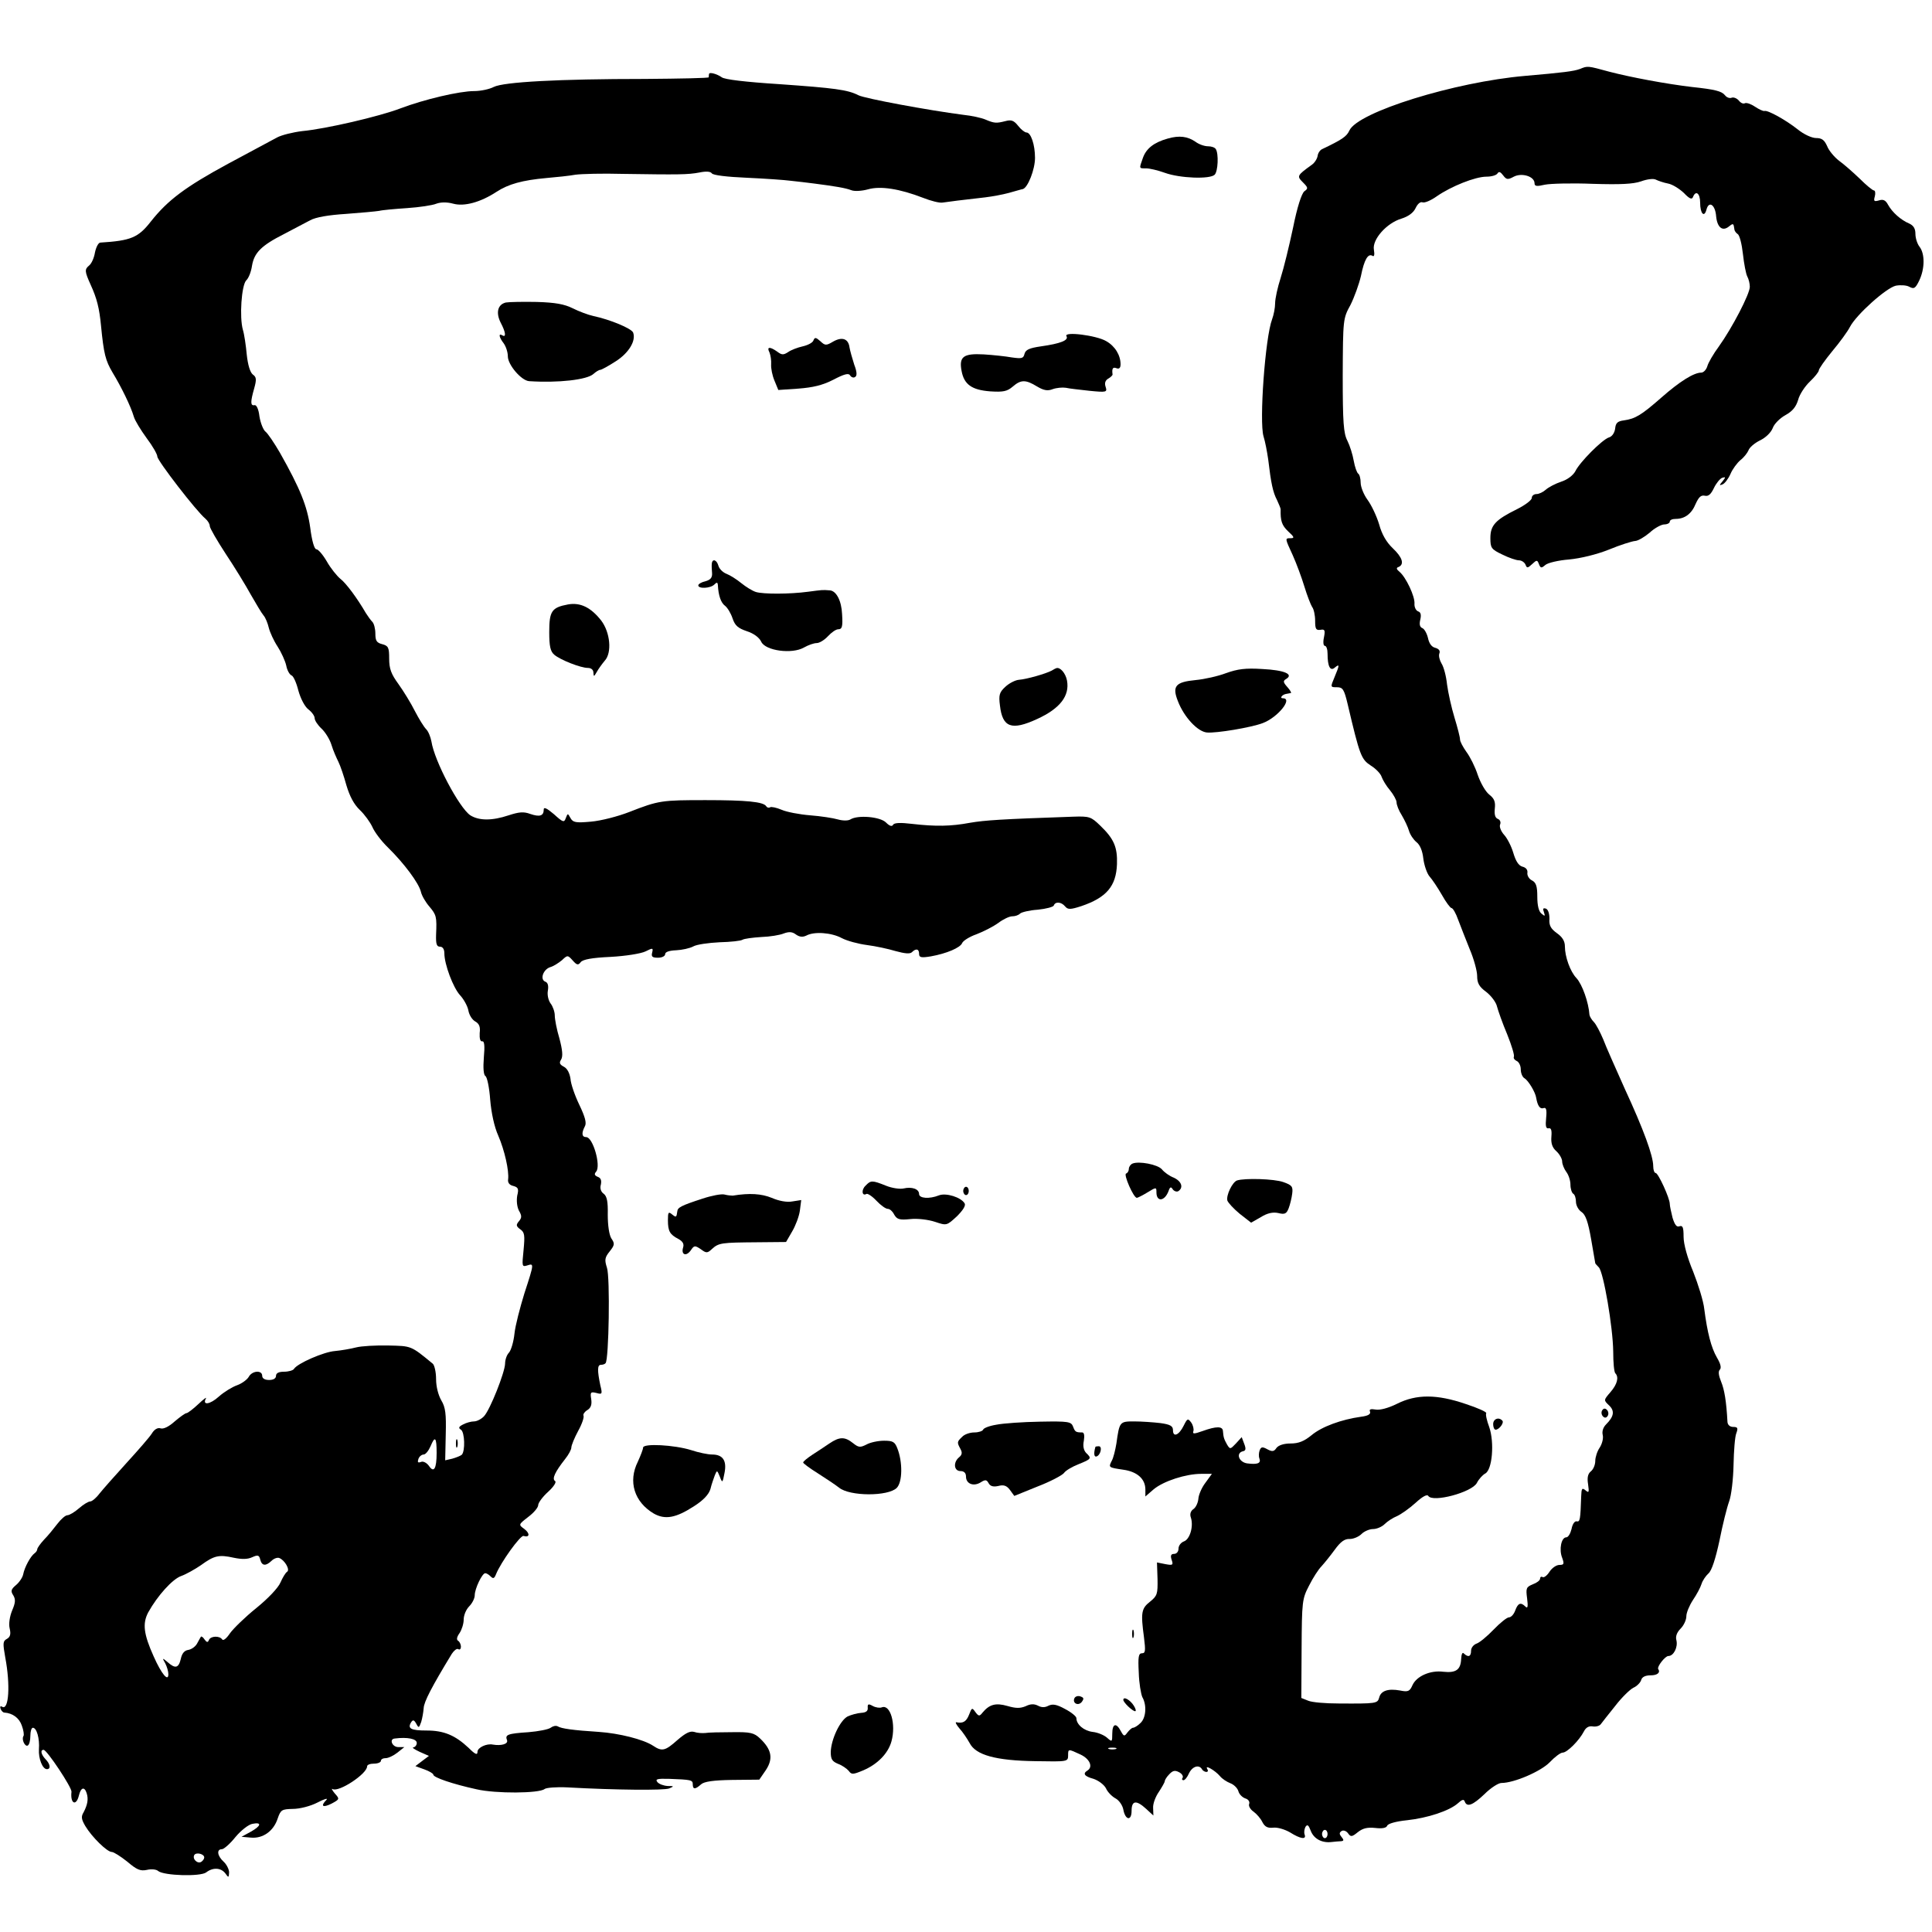 <?xml version="1.0" standalone="no"?>
<!DOCTYPE svg PUBLIC "-//W3C//DTD SVG 20010904//EN"
 "http://www.w3.org/TR/2001/REC-SVG-20010904/DTD/svg10.dtd">
<svg version="1.0" xmlns="http://www.w3.org/2000/svg"
 width="700pt" height="700pt" viewBox="0 0 700 700"
 preserveAspectRatio="xMidYMid meet">
<g transform="translate(0,700) scale(0.1,-0.1)"
fill="#000000" stroke="none">
<path d="M5724 6750 c-21 -8 -60 -13 -199 -25 -254 -22 -606 -131 -636 -198
-10 -22 -27 -33 -98 -67 -8 -3 -16 -15 -17 -25 -2 -11 -11 -25 -21 -32 -54
-39 -55 -41 -32 -64 19 -19 19 -22 5 -32 -10 -8 -26 -57 -41 -132 -14 -66 -34
-148 -45 -182 -11 -34 -20 -75 -20 -92 0 -16 -5 -42 -11 -58 -25 -66 -47 -371
-31 -424 6 -19 13 -56 17 -84 10 -85 17 -119 32 -147 7 -15 13 -30 13 -33 -1
-42 4 -58 27 -80 22 -20 24 -25 10 -25 -22 0 -22 1 7 -62 13 -29 32 -80 42
-113 10 -33 23 -66 28 -74 6 -7 11 -30 11 -50 0 -30 3 -35 19 -33 16 3 18 -1
13 -27 -4 -18 -2 -31 3 -31 6 0 10 -13 10 -29 0 -46 10 -64 26 -50 18 15 18
10 -1 -35 -15 -36 -15 -36 9 -36 21 0 26 -7 39 -62 44 -187 49 -199 84 -222
18 -11 36 -30 39 -41 4 -11 17 -33 30 -48 13 -16 24 -36 24 -44 0 -9 8 -30 19
-47 10 -17 22 -42 26 -56 4 -14 16 -32 27 -41 13 -10 22 -32 25 -60 3 -24 13
-53 22 -64 10 -11 30 -41 45 -67 15 -27 31 -48 35 -48 5 0 16 -19 24 -42 9
-24 28 -72 42 -107 15 -35 27 -79 27 -97 0 -26 7 -39 33 -58 18 -14 36 -38 39
-53 4 -15 20 -61 37 -101 16 -40 27 -76 24 -81 -2 -5 2 -11 10 -15 8 -3 15
-17 15 -30 0 -14 6 -29 14 -33 14 -9 39 -50 42 -71 5 -29 14 -41 26 -37 10 4
13 -5 10 -35 -3 -30 -1 -40 9 -38 9 2 12 -7 10 -30 -2 -24 3 -40 18 -53 12
-11 21 -28 21 -37 0 -10 7 -27 15 -38 8 -10 15 -31 15 -46 0 -15 5 -30 10 -33
6 -3 10 -17 10 -29 0 -13 9 -30 20 -37 15 -10 24 -36 35 -99 8 -47 15 -86 15
-87 0 -1 6 -8 13 -15 17 -18 51 -217 52 -305 0 -39 3 -75 8 -79 13 -14 7 -39
-18 -68 -25 -29 -25 -29 -5 -48 21 -20 18 -40 -11 -69 -11 -11 -15 -26 -12
-38 3 -12 -2 -32 -11 -46 -9 -13 -16 -35 -16 -48 0 -14 -7 -31 -16 -38 -11 -9
-14 -23 -10 -47 4 -29 3 -32 -9 -22 -13 11 -15 7 -16 -21 -3 -86 -4 -94 -17
-91 -7 1 -15 -11 -18 -28 -4 -16 -12 -30 -19 -30 -18 0 -27 -44 -15 -74 8 -22
7 -26 -10 -26 -11 0 -27 -11 -36 -25 -9 -14 -20 -22 -25 -19 -5 3 -9 0 -9 -6
0 -6 -12 -15 -26 -20 -24 -10 -26 -14 -21 -51 4 -31 2 -38 -6 -30 -17 17 -27
13 -37 -14 -5 -14 -15 -25 -23 -25 -7 0 -32 -20 -55 -44 -24 -25 -52 -48 -62
-51 -11 -4 -20 -15 -20 -26 0 -21 -10 -25 -26 -10 -5 6 -9 -1 -10 -21 -2 -38
-19 -50 -65 -45 -47 6 -96 -16 -111 -48 -10 -23 -16 -26 -45 -20 -44 8 -70 -1
-76 -26 -6 -21 -10 -22 -147 -21 -47 0 -96 4 -110 10 l-25 10 1 178 c1 172 2
181 27 229 14 28 34 59 45 70 10 11 32 38 48 60 21 29 36 40 54 39 14 0 33 8
43 18 10 10 29 18 42 18 13 0 32 8 42 18 10 10 30 23 45 29 15 7 45 28 67 48
25 23 42 32 46 25 16 -25 158 13 176 47 7 14 21 29 30 34 26 13 34 112 15 168
-9 24 -14 46 -11 51 2 4 -31 19 -74 33 -105 36 -179 36 -249 1 -32 -16 -63
-24 -78 -21 -18 3 -24 1 -20 -8 3 -9 -8 -15 -32 -18 -72 -10 -143 -36 -180
-67 -27 -22 -47 -30 -76 -30 -24 0 -43 -6 -51 -16 -9 -14 -16 -14 -33 -5 -18
10 -23 9 -28 -4 -3 -8 -4 -21 -1 -29 7 -18 -7 -23 -45 -18 -30 5 -41 38 -14
44 10 2 11 9 4 27 l-9 24 -21 -23 c-20 -21 -21 -22 -32 -4 -11 20 -13 25 -15
49 -1 18 -24 18 -74 0 -31 -11 -37 -11 -33 0 2 7 -1 21 -8 31 -12 16 -14 15
-27 -11 -17 -35 -39 -44 -39 -17 0 15 -9 21 -46 26 -26 3 -68 6 -95 6 -52 0
-53 -1 -64 -80 -4 -24 -11 -53 -17 -63 -12 -24 -12 -24 42 -32 50 -7 80 -33
80 -72 l0 -25 30 26 c36 30 117 56 172 56 l39 0 -24 -33 c-13 -17 -24 -43 -25
-57 -1 -13 -8 -30 -17 -37 -11 -7 -15 -19 -10 -32 10 -32 -4 -79 -26 -86 -10
-4 -19 -15 -19 -26 0 -11 -7 -19 -16 -19 -11 0 -14 -6 -9 -21 7 -20 4 -21 -23
-16 l-30 6 2 -60 c1 -54 -1 -61 -27 -82 -32 -25 -34 -40 -22 -130 6 -48 5 -57
-7 -57 -13 0 -15 -13 -12 -70 1 -38 8 -78 13 -89 17 -30 13 -76 -7 -94 -10
-10 -22 -17 -27 -17 -4 0 -13 -8 -20 -17 -11 -15 -13 -15 -24 5 -17 32 -31 27
-31 -10 0 -30 -1 -30 -19 -14 -10 9 -33 19 -52 21 -32 4 -59 27 -59 50 0 6
-18 21 -41 33 -31 17 -45 19 -60 12 -13 -7 -25 -7 -38 0 -14 7 -27 7 -45 -2
-20 -8 -35 -8 -66 1 -42 12 -65 6 -90 -24 -11 -14 -14 -14 -26 2 -12 17 -13
16 -23 -10 -10 -25 -22 -32 -46 -27 -5 1 0 -9 11 -22 12 -13 28 -37 37 -53 22
-44 95 -64 239 -66 116 -2 118 -2 118 21 0 24 0 24 45 3 34 -16 46 -45 25 -58
-18 -11 -11 -21 22 -30 18 -6 38 -21 45 -34 6 -14 22 -30 35 -37 13 -7 25 -25
28 -40 7 -39 30 -43 30 -5 0 38 17 40 53 7 l26 -24 -1 28 c-1 15 9 41 21 58
11 17 21 34 21 38 0 4 7 16 16 25 13 14 21 16 36 8 10 -5 16 -14 13 -20 -4 -5
-2 -9 3 -9 5 0 14 11 20 25 12 25 36 33 47 15 3 -6 11 -10 16 -10 6 0 7 5 3
11 -10 17 29 -6 46 -26 8 -10 25 -21 38 -26 13 -5 26 -18 29 -29 3 -11 14 -22
25 -26 11 -3 17 -12 14 -20 -3 -7 4 -20 16 -28 11 -8 26 -25 32 -38 9 -17 19
-22 39 -20 15 2 42 -6 61 -17 38 -24 60 -27 53 -8 -3 8 -1 20 3 28 7 10 11 7
19 -14 11 -29 40 -45 75 -41 11 1 27 3 35 3 10 1 11 4 2 15 -9 11 -9 16 0 22
7 4 17 0 23 -8 10 -14 14 -14 36 4 18 14 34 18 63 15 25 -3 40 0 43 8 3 8 33
16 72 20 74 8 154 34 185 62 14 13 21 15 24 6 8 -22 29 -14 72 27 22 22 50 40
61 40 46 0 143 42 175 75 18 19 39 35 47 35 16 0 60 44 77 77 7 14 18 20 31
18 11 -2 25 1 30 8 5 7 29 37 53 67 23 30 53 59 65 65 12 5 25 18 28 27 3 12
15 18 35 18 24 0 36 10 27 23 -5 8 25 47 37 47 19 0 35 32 29 57 -4 14 2 29
15 42 12 12 21 32 21 45 0 13 11 39 24 59 13 19 27 45 31 58 4 13 16 30 25 38
12 10 26 54 40 119 11 56 27 120 35 142 8 21 15 81 16 132 1 51 5 103 10 115
7 19 5 23 -11 23 -12 0 -20 7 -21 18 -4 75 -11 117 -23 146 -9 22 -11 37 -5
43 7 7 3 22 -10 44 -21 36 -35 91 -46 176 -3 29 -22 89 -40 135 -21 50 -35
100 -35 127 0 34 -3 42 -15 38 -10 -4 -17 5 -25 31 -5 20 -10 43 -10 50 0 21
-42 112 -51 112 -5 0 -9 11 -9 25 0 37 -35 133 -103 280 -32 72 -68 152 -78
179 -11 26 -26 55 -34 63 -8 8 -15 20 -16 26 -3 45 -26 110 -47 133 -23 24
-42 78 -42 115 0 19 -9 34 -29 48 -22 16 -29 28 -27 52 0 20 -5 34 -13 37 -10
3 -12 0 -7 -13 5 -15 4 -16 -9 -5 -10 8 -15 30 -15 61 0 37 -4 51 -19 59 -11
5 -18 18 -17 27 2 11 -5 20 -18 23 -14 4 -24 20 -33 50 -7 24 -22 53 -33 65
-11 12 -18 29 -15 37 4 9 0 18 -8 21 -10 4 -13 16 -11 37 3 25 -2 37 -20 51
-14 11 -32 43 -42 72 -9 28 -28 66 -41 83 -12 17 -23 37 -23 45 0 8 -9 43 -20
79 -11 36 -23 90 -27 120 -3 30 -12 64 -20 76 -7 12 -11 28 -8 36 4 10 -1 17
-15 21 -13 3 -22 16 -26 35 -4 17 -13 33 -20 36 -10 4 -12 14 -8 31 4 17 2 27
-8 30 -8 3 -14 16 -13 28 2 26 -31 96 -54 115 -12 10 -13 15 -3 18 21 10 13
35 -22 68 -22 21 -39 49 -49 86 -9 30 -28 70 -42 89 -14 19 -25 47 -25 62 0
15 -4 30 -9 33 -5 4 -12 24 -16 46 -4 23 -14 55 -23 73 -14 27 -17 65 -17 237
1 203 1 206 28 255 14 28 31 75 38 105 12 60 26 83 42 73 6 -4 8 4 5 22 -7 37
46 97 100 113 25 8 43 21 51 38 7 15 17 24 25 21 8 -3 31 7 52 22 52 36 139
71 180 71 18 0 36 5 40 12 5 8 11 5 20 -7 12 -16 17 -17 39 -5 29 15 75 1 75
-24 0 -11 8 -12 38 -5 20 4 98 6 173 3 100 -3 146 -1 175 9 22 8 45 11 54 6 8
-4 28 -11 44 -14 16 -3 41 -19 57 -34 20 -21 29 -25 33 -15 10 26 26 14 26
-20 0 -40 15 -56 23 -25 9 33 32 17 35 -25 4 -40 23 -56 47 -36 15 12 16 11
19 -10 0 -6 6 -14 12 -18 7 -4 15 -36 19 -72 4 -36 11 -73 16 -82 5 -9 9 -26
9 -37 0 -26 -64 -149 -112 -216 -20 -27 -39 -60 -42 -72 -4 -13 -14 -23 -22
-23 -27 0 -78 -32 -144 -90 -74 -65 -95 -77 -136 -83 -23 -3 -30 -9 -32 -30
-2 -15 -11 -29 -23 -32 -24 -8 -105 -89 -121 -122 -8 -15 -29 -31 -51 -38 -21
-7 -46 -20 -56 -29 -10 -9 -25 -16 -34 -16 -9 0 -17 -6 -17 -14 0 -8 -24 -26
-54 -41 -77 -38 -96 -58 -96 -104 0 -36 3 -41 43 -60 24 -12 51 -21 60 -21 10
0 20 -7 24 -15 5 -14 8 -14 24 1 17 16 19 16 25 0 6 -15 9 -15 23 -3 9 8 48
17 86 20 42 4 100 18 145 36 41 17 83 30 94 31 10 0 34 14 53 30 18 17 43 30
53 30 11 0 20 5 20 10 0 6 9 10 21 10 33 0 58 18 73 55 11 24 19 32 33 29 13
-3 22 5 33 28 8 17 22 34 30 37 13 4 13 2 1 -13 -12 -14 -12 -16 0 -11 8 3 21
20 29 38 7 17 24 40 36 50 13 10 25 26 29 35 3 10 21 26 41 36 21 10 40 28 47
45 5 15 26 36 46 47 25 14 38 29 46 55 5 20 25 50 43 67 17 16 32 35 32 40 0
6 22 37 49 70 27 32 56 72 64 88 23 44 131 141 166 149 16 3 39 2 49 -4 17 -9
22 -6 36 23 20 42 21 96 1 122 -8 10 -15 31 -15 47 0 19 -7 30 -22 37 -31 13
-62 41 -77 68 -9 17 -18 21 -33 16 -18 -5 -20 -3 -15 15 3 11 1 21 -3 21 -5 0
-28 19 -52 43 -24 23 -57 52 -75 65 -17 13 -37 37 -43 53 -10 22 -19 29 -40
29 -15 0 -44 13 -66 31 -43 34 -109 71 -121 67 -5 -1 -20 6 -35 16 -15 10 -31
15 -36 12 -6 -3 -15 1 -22 10 -7 8 -19 13 -26 10 -7 -3 -18 1 -24 9 -12 15
-36 21 -120 30 -93 11 -221 35 -298 55 -81 22 -79 22 -108 10z m-1681 -6087
c-7 -2 -19 -2 -25 0 -7 3 -2 5 12 5 14 0 19 -2 13 -5z m767 -308 c0 -8 -4 -15
-10 -15 -5 0 -10 7 -10 15 0 8 5 15 10 15 6 0 10 -7 10 -15z"/>
<path d="M2569 6732 c-1 -4 -1 -9 -1 -12 0 -3 -104 -5 -231 -6 -314 0 -512
-11 -548 -29 -15 -8 -47 -15 -71 -15 -53 0 -181 -30 -268 -63 -76 -29 -269
-74 -355 -82 -33 -4 -74 -14 -91 -23 -17 -9 -97 -52 -177 -95 -155 -84 -219
-132 -280 -209 -46 -59 -72 -70 -184 -77 -7 -1 -15 -17 -19 -36 -3 -19 -12
-39 -20 -46 -18 -15 -18 -21 5 -72 22 -48 31 -84 37 -147 10 -102 16 -126 42
-170 31 -51 66 -122 77 -160 4 -14 25 -48 46 -77 22 -29 39 -59 39 -67 0 -15
142 -199 174 -225 9 -8 16 -19 16 -27 0 -7 26 -52 58 -101 32 -48 73 -115 91
-148 19 -33 39 -67 46 -75 7 -8 15 -28 19 -45 4 -16 18 -47 32 -68 13 -20 27
-51 31 -68 3 -17 12 -33 19 -36 7 -2 18 -27 25 -55 8 -29 23 -58 36 -68 13
-10 23 -24 23 -32 0 -8 11 -25 25 -38 13 -12 30 -39 36 -59 6 -20 18 -47 25
-61 7 -14 20 -52 29 -85 12 -40 27 -69 49 -90 17 -16 37 -44 45 -61 7 -17 32
-51 57 -75 58 -57 111 -128 119 -160 3 -14 17 -38 31 -54 25 -30 27 -36 24
-102 -1 -33 2 -43 14 -43 10 0 16 -9 16 -24 0 -40 32 -125 57 -152 13 -14 27
-39 30 -55 3 -17 14 -34 25 -40 14 -8 19 -19 16 -42 -1 -20 2 -31 9 -30 8 2
10 -16 6 -59 -3 -38 -1 -63 6 -67 6 -4 14 -42 17 -85 4 -48 15 -99 29 -130 23
-53 40 -128 36 -159 -2 -12 5 -21 19 -24 18 -5 20 -11 14 -35 -3 -18 -1 -40 6
-54 11 -19 11 -26 0 -39 -11 -13 -10 -18 5 -29 16 -11 17 -22 12 -75 -6 -59
-6 -62 13 -56 25 8 26 9 -10 -101 -16 -52 -33 -117 -36 -146 -3 -29 -12 -60
-20 -69 -8 -8 -14 -26 -14 -40 -1 -32 -54 -166 -76 -190 -9 -10 -26 -19 -36
-19 -11 0 -29 -5 -40 -11 -16 -8 -18 -13 -8 -19 14 -9 16 -78 3 -91 -5 -4 -20
-10 -34 -14 l-26 -6 2 93 c2 76 -1 99 -16 124 -11 19 -19 50 -19 77 0 26 -6
51 -12 56 -80 66 -77 64 -161 66 -45 1 -98 -2 -117 -7 -19 -5 -54 -11 -76 -13
-41 -3 -137 -45 -149 -65 -3 -5 -19 -10 -36 -10 -19 0 -29 -5 -29 -15 0 -9 -9
-15 -25 -15 -16 0 -25 6 -25 15 0 22 -37 19 -49 -4 -6 -10 -25 -24 -42 -30
-17 -6 -47 -24 -66 -41 -32 -29 -61 -33 -47 -7 4 7 -9 -3 -27 -20 -19 -18 -39
-33 -43 -33 -5 0 -24 -14 -43 -30 -21 -19 -41 -29 -52 -25 -10 3 -22 -4 -31
-19 -8 -13 -50 -61 -92 -107 -42 -46 -86 -96 -98 -111 -12 -16 -27 -28 -33
-28 -7 0 -25 -11 -41 -25 -16 -14 -35 -25 -42 -25 -7 0 -23 -14 -36 -31 -13
-17 -34 -43 -48 -57 -14 -15 -25 -31 -25 -35 0 -4 -4 -11 -10 -15 -14 -10 -36
-50 -41 -76 -2 -11 -14 -29 -26 -39 -18 -15 -20 -22 -10 -37 9 -15 8 -27 -4
-55 -9 -22 -13 -49 -9 -65 5 -21 2 -31 -10 -38 -15 -8 -15 -16 -6 -67 19 -100
13 -193 -11 -179 -6 4 -9 1 -6 -7 3 -8 9 -14 14 -14 30 -2 54 -20 63 -47 6
-16 9 -34 6 -38 -8 -12 6 -41 16 -34 5 3 9 18 9 35 0 16 4 29 9 29 14 0 25
-39 22 -78 -2 -34 13 -72 29 -72 15 0 12 19 -5 36 -16 17 -20 34 -7 34 12 0
103 -137 101 -152 -5 -43 17 -54 27 -13 7 29 20 33 28 8 7 -22 3 -42 -11 -69
-10 -16 -8 -26 6 -50 24 -40 79 -94 96 -94 7 0 32 -16 56 -35 34 -29 47 -35
71 -30 16 4 35 2 41 -4 21 -17 153 -21 174 -5 25 19 53 17 69 -3 12 -17 13
-17 14 3 0 11 -9 29 -20 39 -23 21 -26 45 -6 45 7 0 30 20 49 44 20 24 48 46
62 48 35 7 31 -8 -7 -29 l-33 -18 34 -3 c43 -4 82 23 97 69 11 32 15 34 55 35
25 0 64 10 89 23 25 13 39 17 33 10 -23 -23 -14 -30 18 -14 30 16 30 17 12 37
-10 12 -13 19 -8 16 22 -13 125 55 125 82 0 6 11 10 25 10 14 0 25 5 25 10 0
6 8 10 18 10 9 0 28 9 42 20 l25 20 -22 0 c-22 0 -34 29 -13 31 46 6 80 -1 80
-16 0 -8 -6 -15 -12 -16 -7 0 3 -7 22 -16 l34 -15 -24 -18 -25 -19 33 -12 c17
-6 32 -15 32 -19 0 -10 70 -34 157 -53 69 -16 226 -15 246 1 6 5 44 8 82 6
181 -10 350 -11 369 -4 19 8 19 9 -5 9 -15 1 -31 7 -37 14 -9 11 -1 13 41 12
81 -3 87 -4 87 -20 0 -19 9 -19 30 0 11 10 44 15 113 16 l98 1 24 35 c27 41
21 74 -21 114 -22 21 -35 24 -102 23 -42 0 -86 -1 -97 -3 -11 -1 -29 0 -40 4
-15 4 -31 -4 -60 -29 -45 -40 -56 -43 -89 -21 -35 23 -123 45 -196 50 -94 6
-136 12 -149 20 -7 4 -18 1 -26 -5 -8 -6 -44 -13 -80 -16 -76 -5 -86 -9 -78
-29 5 -14 -21 -21 -51 -16 -23 5 -56 -11 -56 -26 0 -13 -8 -10 -32 14 -49 46
-90 63 -152 63 -57 0 -70 7 -57 29 7 11 11 10 19 -4 9 -17 10 -16 18 6 4 13 8
36 9 50 1 23 29 77 102 197 8 12 18 20 23 17 6 -4 10 1 10 9 0 8 -5 18 -10 21
-7 4 -5 14 5 28 8 12 15 34 15 49 0 16 9 37 20 48 11 11 20 29 20 40 0 24 27
80 38 80 5 0 13 -5 20 -12 9 -9 13 -7 19 8 17 43 89 143 100 139 22 -7 24 9 3
25 -22 16 -22 16 14 44 20 15 36 34 36 43 0 8 16 30 36 48 21 19 31 36 25 39
-12 8 0 33 36 79 13 16 23 35 23 42 0 8 11 35 25 61 14 25 22 50 19 55 -2 5 4
14 14 20 13 8 17 20 14 40 -4 25 -2 27 19 22 21 -6 22 -4 14 28 -11 53 -11 74
2 74 6 0 14 2 17 6 12 11 17 312 5 346 -9 28 -8 37 10 59 18 23 19 28 6 47 -8
13 -13 47 -13 86 1 48 -3 67 -15 76 -10 7 -14 20 -10 33 3 15 0 24 -11 28 -12
5 -14 10 -6 19 18 22 -12 125 -36 125 -16 0 -18 14 -5 39 7 12 1 34 -20 78
-16 33 -31 76 -32 94 -3 21 -12 38 -24 44 -15 8 -18 14 -10 26 7 12 5 34 -6
76 -10 33 -17 70 -17 84 0 13 -7 33 -15 43 -8 11 -13 31 -10 47 3 17 0 29 -9
32 -21 8 -8 45 18 53 11 3 30 15 42 25 20 19 21 19 39 -1 15 -17 20 -18 29 -6
8 10 42 16 108 19 55 3 111 12 127 20 26 13 28 13 24 -4 -4 -15 0 -19 21 -19
15 0 26 6 26 13 0 8 15 13 40 14 21 1 49 7 62 14 12 7 55 13 95 15 40 1 77 5
83 9 6 4 37 8 68 10 31 1 68 7 82 13 19 7 31 6 44 -4 13 -9 24 -10 37 -4 29
16 92 11 129 -9 19 -10 60 -21 91 -25 31 -4 78 -14 104 -22 33 -9 52 -11 59
-4 15 15 26 12 26 -6 0 -13 7 -15 43 -9 56 10 106 31 113 48 3 8 26 23 52 32
26 10 61 28 79 41 17 13 40 24 50 24 11 0 23 4 29 10 5 5 34 12 64 14 30 3 56
10 58 15 5 15 27 14 41 -3 10 -12 19 -12 59 1 91 31 126 72 129 152 2 62 -11
92 -61 140 -33 32 -39 34 -98 32 -263 -9 -320 -13 -373 -22 -69 -13 -125 -14
-211 -4 -41 5 -64 4 -68 -3 -4 -8 -13 -5 -26 8 -21 21 -102 28 -129 11 -8 -5
-27 -5 -45 0 -17 5 -62 12 -101 15 -38 3 -85 12 -103 20 -19 8 -38 12 -42 9
-5 -3 -11 -1 -14 4 -10 16 -72 22 -219 22 -159 0 -170 -1 -277 -43 -41 -16
-103 -32 -139 -35 -55 -5 -65 -3 -74 13 -10 18 -10 18 -17 0 -6 -17 -10 -16
-43 14 -26 22 -37 27 -37 17 0 -23 -14 -28 -49 -16 -24 9 -41 7 -78 -5 -60
-20 -107 -20 -139 0 -40 27 -130 196 -141 268 -3 16 -11 36 -19 44 -8 8 -26
37 -41 66 -14 28 -41 72 -59 97 -27 37 -34 56 -34 93 0 40 -3 46 -25 52 -20 5
-25 12 -25 38 0 18 -5 37 -11 43 -6 6 -16 20 -23 31 -32 55 -72 109 -93 125
-12 10 -35 38 -49 63 -14 24 -31 44 -38 44 -7 0 -16 30 -22 78 -11 78 -36 141
-110 272 -21 36 -44 70 -52 76 -8 6 -18 31 -22 55 -3 27 -11 43 -18 41 -15 -3
-15 12 -1 61 9 32 8 41 -5 50 -10 8 -18 35 -22 72 -3 33 -9 74 -14 90 -13 46
-5 161 12 179 9 8 18 32 21 53 8 47 33 73 116 115 35 18 77 41 95 50 20 11 66
19 130 23 54 4 108 9 120 11 11 3 57 7 101 10 44 3 92 10 106 16 17 6 39 6 61
0 40 -11 99 5 157 43 43 28 93 42 181 50 36 3 83 8 105 12 22 3 99 5 170 3
204 -3 237 -3 279 5 24 5 40 4 45 -3 4 -7 56 -13 126 -16 66 -3 138 -8 160
-11 22 -2 60 -7 85 -10 77 -10 113 -16 134 -24 12 -5 39 -3 61 3 45 13 115 2
200 -31 28 -11 59 -19 70 -17 20 3 74 10 155 19 25 3 63 10 85 16 22 6 45 13
51 14 18 5 44 71 44 113 0 48 -15 92 -31 92 -6 0 -20 11 -30 24 -16 20 -25 23
-47 17 -32 -8 -39 -8 -72 6 -14 6 -50 14 -80 17 -124 16 -357 59 -380 71 -39
20 -87 26 -285 40 -125 8 -200 17 -210 25 -17 12 -45 20 -46 12z m-987 -4996
c0 -58 -10 -74 -28 -47 -8 11 -21 18 -29 14 -11 -4 -13 -1 -9 11 3 9 12 16 19
16 7 0 18 14 25 30 16 39 22 33 22 -24z m-668 -378 c20 9 25 8 29 -9 6 -23 20
-24 41 -4 8 8 21 13 28 10 20 -8 40 -43 28 -50 -6 -4 -16 -21 -24 -39 -8 -19
-45 -58 -87 -92 -41 -33 -84 -75 -96 -92 -12 -18 -24 -28 -28 -22 -9 14 -42
13 -48 -2 -4 -10 -8 -9 -16 2 -5 8 -11 12 -13 10 -2 -3 -8 -14 -14 -25 -6 -11
-20 -21 -32 -23 -14 -2 -23 -13 -27 -33 -8 -33 -20 -36 -48 -11 -19 16 -20 16
-8 -5 6 -12 11 -29 11 -39 0 -29 -25 1 -53 64 -37 82 -41 120 -20 160 34 61
88 121 120 132 17 6 49 24 71 39 48 35 65 39 119 27 29 -6 50 -6 67 2z m-174
-1088 c0 -5 -5 -12 -11 -16 -14 -8 -33 11 -25 25 7 11 36 4 36 -9z"/>
<path d="M4231 6498 c-50 -14 -78 -36 -90 -70 -14 -40 -15 -38 12 -38 12 0 42
-7 67 -16 55 -20 164 -24 181 -7 12 12 15 76 4 93 -4 6 -16 10 -28 10 -13 0
-33 7 -45 16 -29 20 -59 24 -101 12z"/>
<path d="M1833 5904 c-30 -7 -37 -37 -19 -73 18 -34 21 -55 6 -46 -15 9 -12
-7 5 -29 8 -11 15 -32 15 -47 0 -31 49 -88 77 -90 106 -7 210 5 233 26 9 8 20
15 25 15 4 0 30 14 56 31 47 30 74 74 63 104 -6 15 -83 47 -144 60 -19 4 -53
17 -75 28 -30 15 -63 21 -130 23 -49 1 -100 0 -112 -2z"/>
<path d="M3864 5782 c9 -15 -22 -27 -93 -37 -41 -6 -55 -12 -59 -27 -4 -17
-10 -18 -46 -13 -22 4 -69 9 -102 11 -73 4 -90 -8 -80 -60 9 -49 37 -69 104
-74 47 -3 61 0 81 17 30 26 47 26 88 1 25 -15 39 -17 57 -10 14 5 35 7 48 5
12 -3 51 -7 86 -11 61 -6 64 -5 58 14 -5 14 -1 24 9 30 9 5 16 12 16 15 -3 22
1 28 14 23 10 -4 15 1 15 14 0 33 -20 66 -52 84 -35 21 -155 36 -144 18z"/>
<path d="M2947 5766 c-3 -8 -21 -17 -39 -21 -18 -4 -42 -13 -53 -21 -17 -11
-23 -10 -39 2 -27 19 -39 18 -28 -3 4 -10 7 -29 6 -43 -1 -14 4 -40 12 -59
l14 -34 73 5 c52 4 87 12 126 32 40 21 56 25 61 16 4 -7 13 -10 18 -6 8 4 7
19 -3 45 -7 22 -15 50 -17 62 -4 32 -27 40 -60 21 -25 -15 -29 -14 -46 2 -16
14 -20 15 -25 2z"/>
<path d="M2579 4958 c-1 -7 0 -23 1 -35 1 -16 -6 -24 -24 -29 -14 -3 -26 -10
-26 -15 0 -13 44 -11 58 3 9 9 12 9 13 -2 2 -38 11 -64 26 -75 9 -7 21 -27 27
-45 9 -27 20 -36 52 -47 25 -8 45 -23 52 -38 15 -33 112 -46 155 -21 16 9 36
16 46 16 10 0 28 11 41 25 13 14 29 25 37 25 14 0 17 9 14 55 -2 48 -21 85
-45 86 -27 2 -24 2 -78 -5 -67 -9 -162 -9 -189 -1 -13 4 -37 19 -53 32 -17 14
-41 29 -54 34 -13 5 -26 18 -29 29 -6 22 -22 27 -24 8z"/>
<path d="M2058 4810 c-59 -11 -68 -24 -68 -100 0 -51 4 -70 18 -82 22 -19 96
-48 122 -48 12 0 20 -7 20 -17 1 -16 2 -15 12 2 6 11 19 29 29 41 27 29 20
103 -13 146 -37 47 -75 66 -120 58z"/>
<path d="M3810 4570 c-21 -11 -90 -31 -118 -33 -13 -1 -35 -12 -49 -25 -22
-20 -25 -30 -20 -68 9 -80 42 -92 135 -49 83 38 118 84 108 139 -5 27 -25 50
-39 45 -1 0 -9 -4 -17 -9z"/>
<path d="M4442 4561 c-29 -11 -78 -22 -110 -25 -73 -7 -86 -22 -64 -77 22 -57
71 -110 105 -113 34 -3 160 18 202 34 54 20 111 90 73 90 -13 0 -2 14 13 16 5
1 12 2 16 3 3 0 -2 10 -13 22 -15 17 -16 22 -4 29 28 17 -6 32 -86 36 -62 4
-90 0 -132 -15z"/>
<path d="M4103 2784 c-7 -3 -13 -12 -13 -19 0 -7 -4 -15 -10 -17 -10 -3 27
-88 39 -88 3 0 21 9 39 20 31 19 32 19 32 0 0 -36 30 -33 44 5 5 15 9 16 15 6
5 -7 14 -10 20 -7 20 13 12 36 -16 49 -16 6 -35 20 -43 30 -15 18 -84 31 -107
21z"/>
<path d="M4482 2723 c-17 -6 -40 -54 -35 -73 3 -8 23 -30 45 -48 l41 -32 35
20 c24 15 44 19 63 15 24 -6 30 -3 38 17 5 13 11 37 13 54 3 25 -1 30 -32 41
-33 12 -140 15 -168 6z"/>
<path d="M3136 2704 c-16 -15 -13 -39 3 -30 4 3 21 -8 36 -24 16 -17 34 -30
42 -30 7 0 17 -9 23 -21 10 -17 19 -20 58 -16 26 3 66 -2 90 -10 42 -14 42
-14 79 20 22 22 33 39 28 47 -13 22 -67 39 -93 29 -35 -14 -72 -11 -72 5 0 18
-26 27 -56 20 -13 -3 -42 1 -64 10 -50 20 -55 20 -74 0z"/>
<path d="M3490 2685 c0 -8 5 -15 10 -15 6 0 10 7 10 15 0 8 -4 15 -10 15 -5 0
-10 -7 -10 -15z"/>
<path d="M2545 2657 c-77 -25 -90 -32 -91 -46 -3 -22 -4 -23 -19 -11 -13 11
-15 8 -15 -21 0 -40 7 -52 38 -68 16 -9 21 -18 17 -31 -8 -26 11 -34 28 -10
12 18 15 18 36 4 20 -15 24 -15 41 1 24 22 35 23 162 24 l106 1 22 38 c12 20
25 54 28 75 l5 39 -32 -5 c-20 -4 -50 2 -75 13 -37 15 -80 18 -141 8 -5 0 -19
1 -30 4 -11 3 -47 -4 -80 -15z"/>
<path d="M5805 1890 c-4 -6 -3 -16 3 -22 6 -6 12 -6 17 2 4 6 3 16 -3 22 -6 6
-12 6 -17 -2z"/>
<path d="M5410 1840 c0 -11 4 -20 9 -20 13 0 32 26 24 33 -13 14 -33 6 -33
-13z"/>
<path d="M3610 1838 c-25 -4 -46 -12 -48 -18 -2 -5 -16 -10 -32 -10 -16 0 -36
-7 -44 -16 -19 -18 -19 -20 -6 -44 7 -13 6 -21 -5 -30 -22 -18 -19 -50 5 -50
13 0 20 -7 20 -20 0 -26 27 -37 53 -21 17 11 22 10 29 -3 6 -11 17 -14 35 -10
19 5 30 2 42 -14 l16 -22 84 34 c47 18 90 41 96 49 6 9 30 23 53 32 47 19 48
21 27 41 -9 10 -12 25 -8 44 3 19 1 30 -6 30 -23 0 -26 2 -33 21 -7 18 -16 20
-120 18 -62 -1 -133 -6 -158 -11z"/>
<path d="M1652 1770 c0 -14 2 -19 5 -12 2 6 2 18 0 25 -3 6 -5 1 -5 -13z"/>
<path d="M3005 1770 c-16 -11 -45 -30 -62 -41 -18 -12 -33 -24 -33 -28 0 -3
24 -21 53 -39 28 -18 63 -41 77 -52 39 -32 178 -32 209 -1 21 21 22 94 2 144
-9 23 -16 27 -48 27 -21 0 -50 -6 -64 -14 -22 -11 -28 -11 -48 5 -30 24 -49
24 -86 -1z"/>
<path d="M2330 1755 c0 -6 -9 -29 -19 -51 -36 -72 -13 -146 58 -188 41 -23 80
-16 146 27 33 21 53 42 59 62 4 17 12 39 16 50 8 19 8 19 18 -5 9 -24 10 -24
17 13 9 45 -6 67 -45 67 -15 0 -49 7 -76 16 -61 19 -174 25 -174 9z"/>
<path d="M3969 1758 c-7 -24 -5 -38 4 -35 15 5 22 37 8 37 -6 0 -11 -1 -12 -2z"/>
<path d="M4102 1080 c0 -14 2 -19 5 -12 2 6 2 18 0 25 -3 6 -5 1 -5 -13z"/>
<path d="M3894 849 c-11 -18 11 -32 25 -16 9 12 8 16 -3 20 -9 4 -18 1 -22 -4z"/>
<path d="M4070 841 c0 -9 33 -41 43 -41 4 0 2 9 -5 20 -13 21 -38 35 -38 21z"/>
<path d="M3144 812 c1 -12 -7 -17 -24 -18 -14 -1 -36 -7 -49 -13 -28 -15 -60
-84 -61 -129 0 -26 5 -34 27 -43 14 -5 31 -17 38 -25 10 -14 15 -14 51 1 53
22 92 62 104 106 17 62 -4 135 -35 123 -7 -3 -22 -1 -33 5 -16 9 -19 7 -18 -7z"/>
</g>
</svg>

